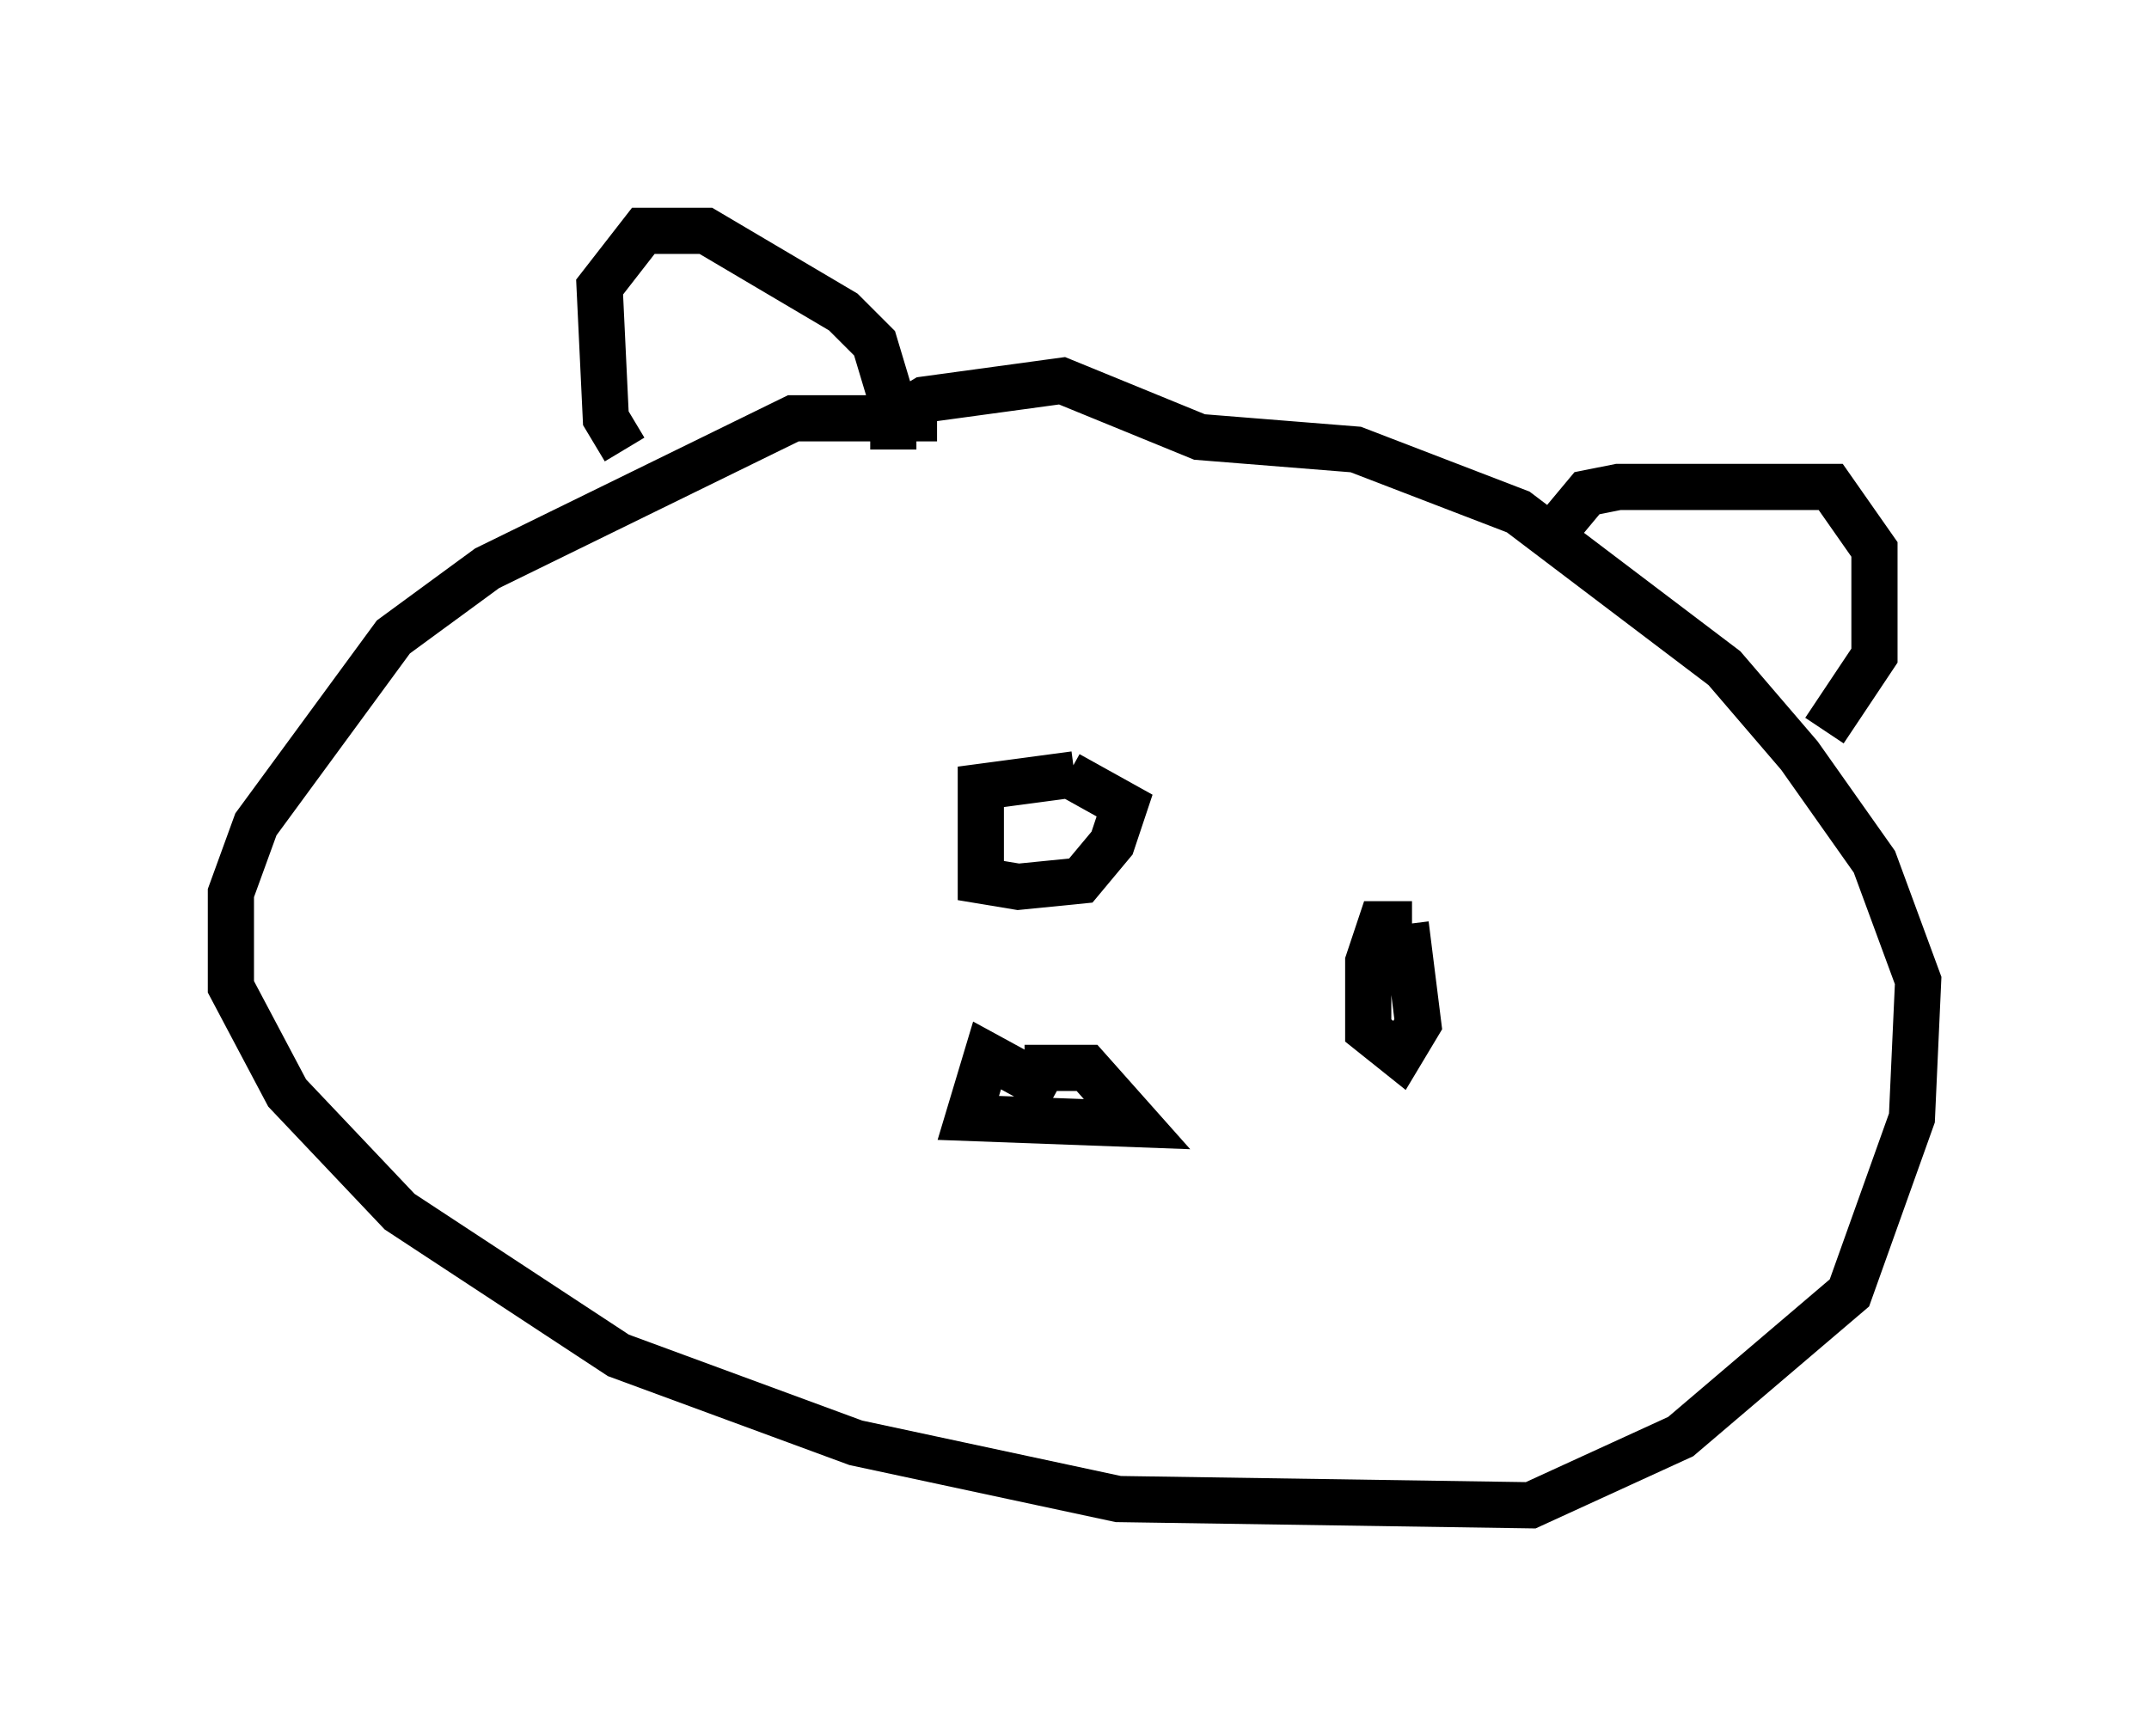 <?xml version="1.0" encoding="utf-8" ?>
<svg baseProfile="full" height="37.605" version="1.1" width="46.535" xmlns="http://www.w3.org/2000/svg" xmlns:ev="http://www.w3.org/2001/xml-events" xmlns:xlink="http://www.w3.org/1999/xlink"><defs /><rect fill="white" height="37.605" width="46.535" x="0" y="0" /><path d="M22.185, 10.007 m-1.894, -0.947 l-3.112, 0.0 -6.631, 3.248 l-2.03, 1.488 -2.977, 4.059 l-0.541, 1.488 0.0, 2.03 l1.218, 2.3 2.436, 2.571 l4.736, 3.112 5.142, 1.894 l5.683, 1.218 8.931, 0.135 l3.248, -1.488 3.654, -3.112 l1.353, -3.789 0.135, -2.977 l-0.947, -2.571 -1.624, -2.3 l-1.624, -1.894 -4.465, -3.383 l-3.518, -1.353 -3.383, -0.271 l-2.977, -1.218 -2.977, 0.406 l-0.677, 0.406 0.0, 0.677 m-5.819, 0.0 l-0.406, -0.677 -0.135, -2.842 l0.947, -1.218 1.353, 0.0 l2.977, 1.759 0.677, 0.677 l0.406, 1.353 m14.344, 2.706 l0.677, -0.812 0.677, -0.135 l4.601, 0.0 0.947, 1.353 l0.0, 2.3 -1.083, 1.624 m-16.238, 0.947 l-2.03, 0.271 0.0, 2.03 l0.812, 0.135 1.353, -0.135 l0.677, -0.812 0.271, -0.812 l-1.218, -0.677 m7.442, 3.248 l-0.677, 0.0 -0.271, 0.812 l0.0, 1.488 0.677, 0.541 l0.406, -0.677 -0.271, -2.165 m-7.578, 3.654 l-1.488, -0.812 -0.406, 1.353 l3.654, 0.135 -1.083, -1.218 l-1.353, 0.0 " fill="none" stroke="black" stroke-width="1" /></svg>
